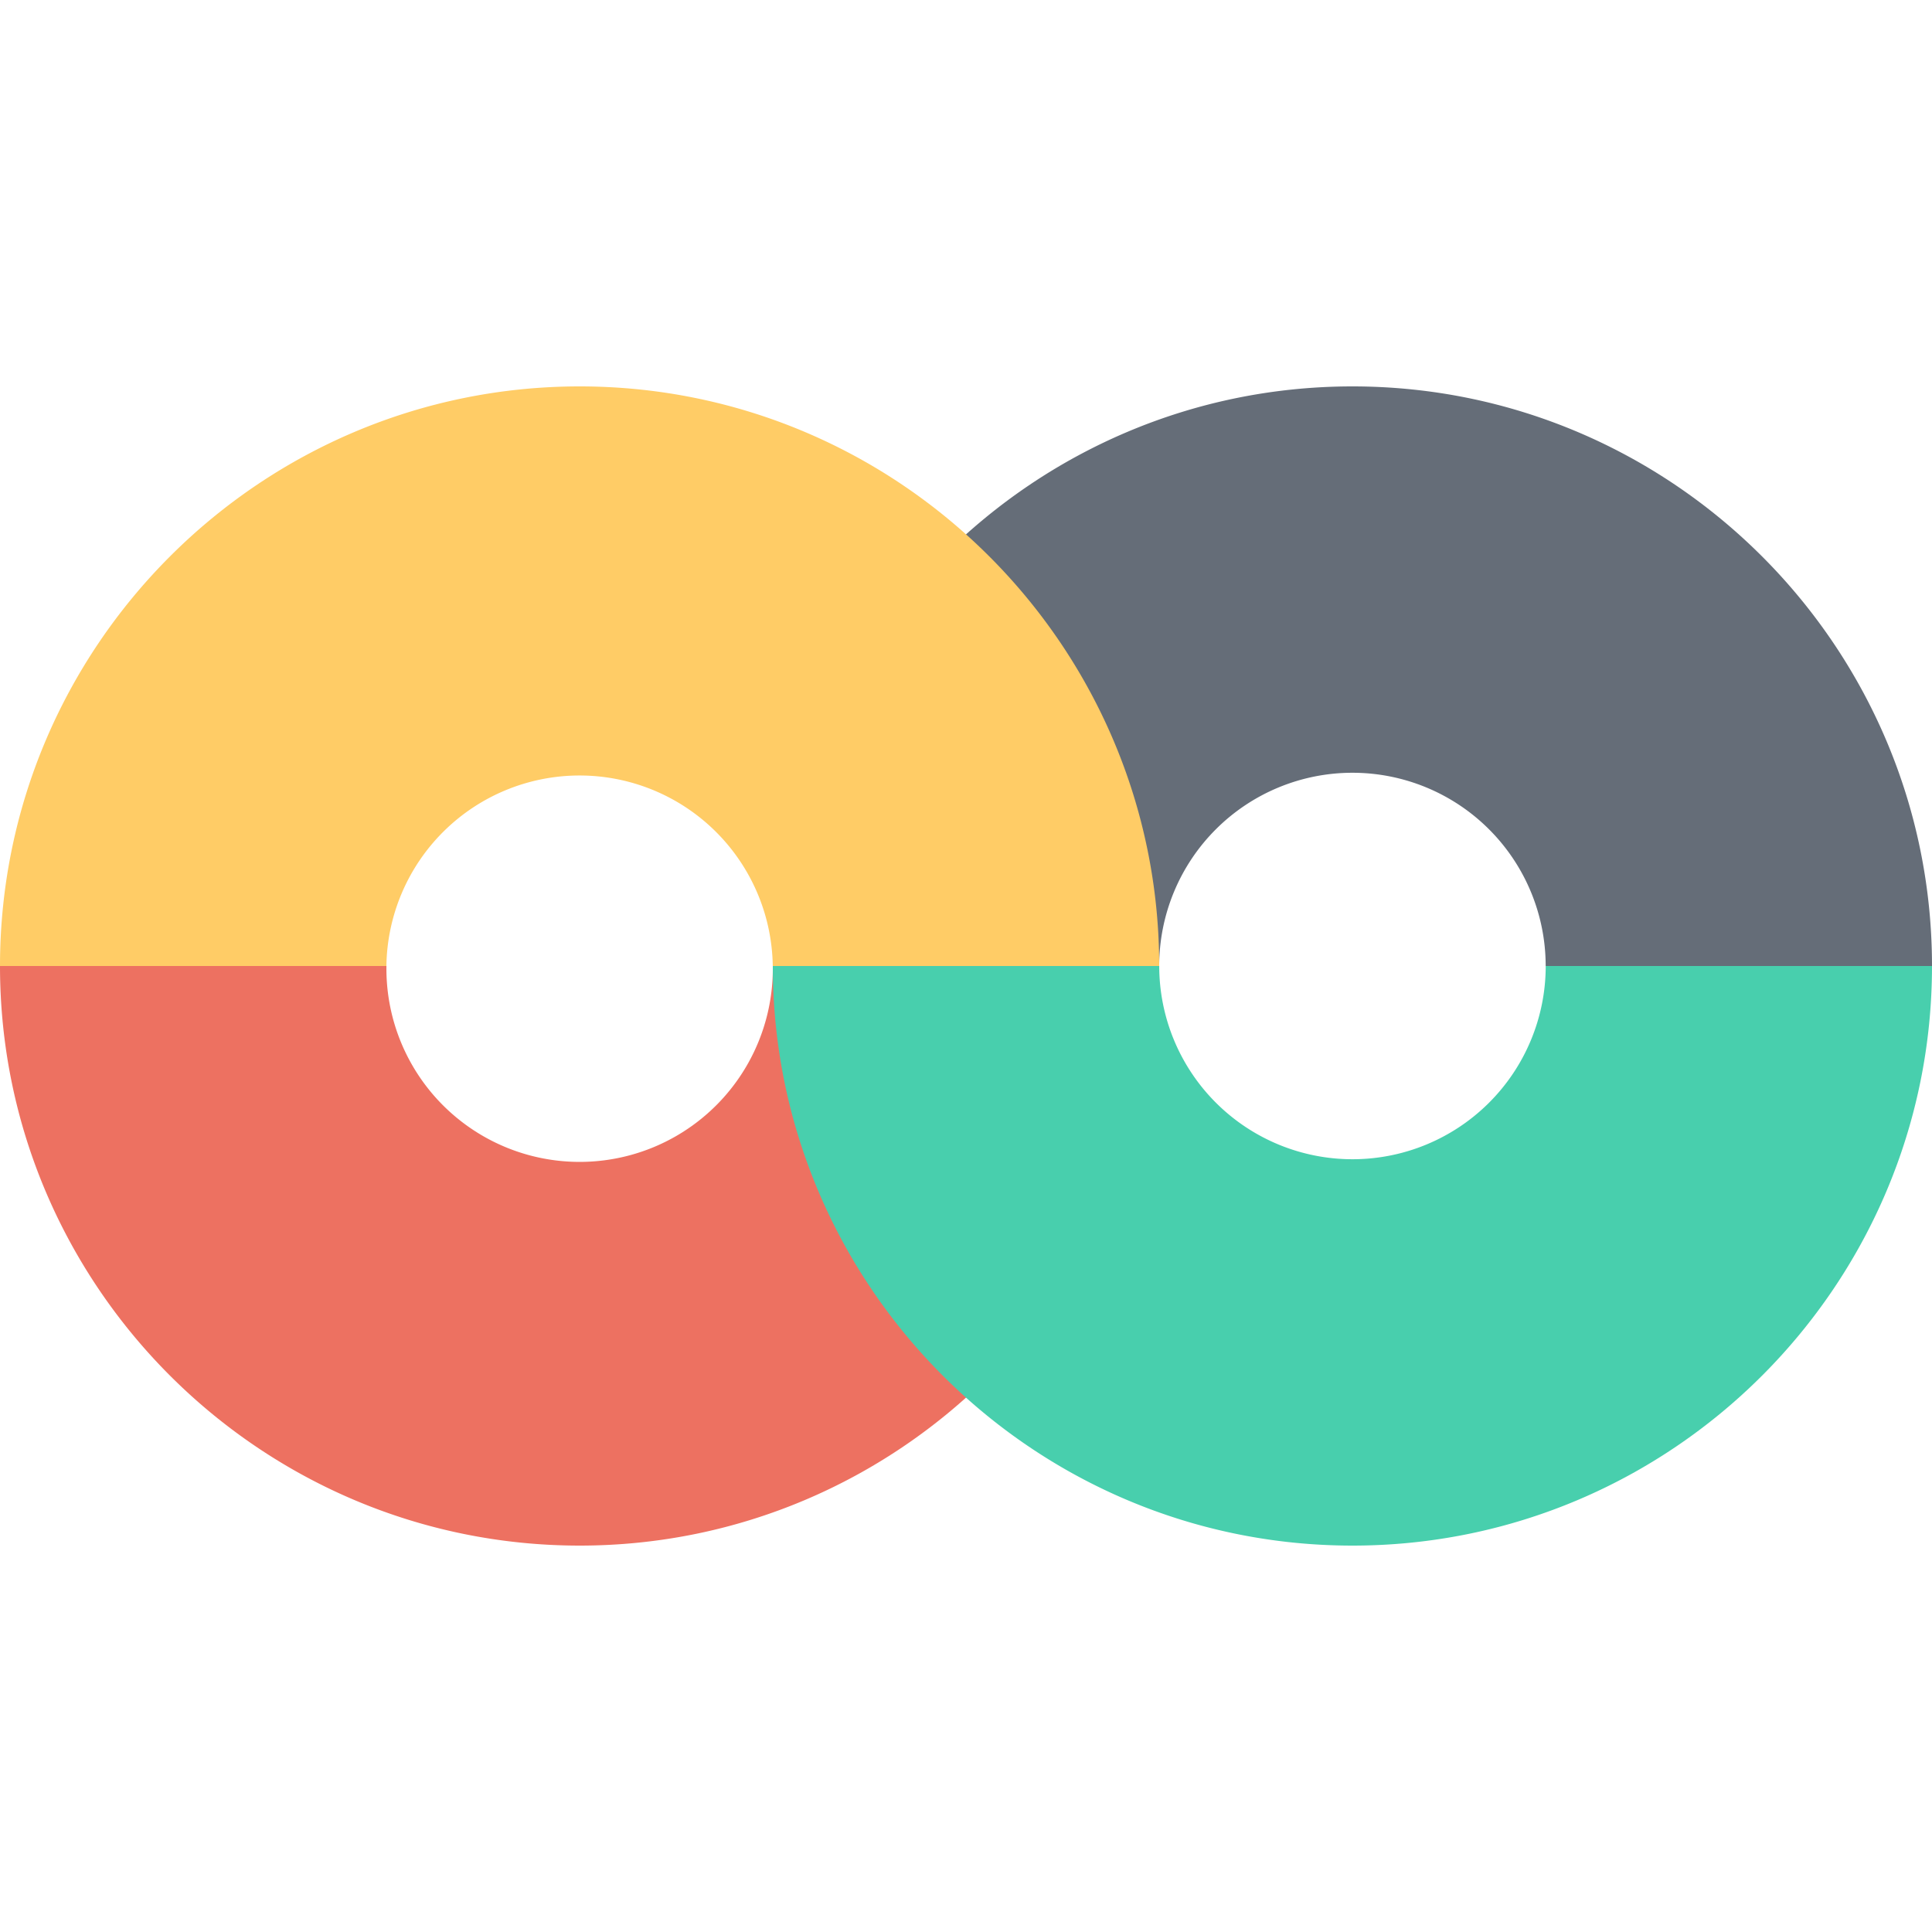 <svg id="Layer_1" data-name="Layer 1" xmlns="http://www.w3.org/2000/svg" viewBox="0 0 512 512"><title>infinity</title><path d="M358.41,102.4C273.72,102.4,204.8,171.33,204.8,256H307.2a51.21,51.21,0,0,1,102.42,0H512C512,171.33,443.09,102.4,358.41,102.4Z" fill="#656d78"/><path d="M204.8,256a51.2,51.2,0,1,1-102.39,0H0c0,84.69,68.94,153.6,153.62,153.6S307.2,340.68,307.2,256Z" fill="#ed7161"/><path d="M153.62,102.4C68.94,102.4,0,171.33,0,256H102.4a51.2,51.2,0,0,1,102.39,0H307.2C307.2,171.33,238.31,102.4,153.62,102.4Z" fill="#fc6"/><path d="M409.63,256a51.21,51.21,0,0,1-102.42,0H204.8c0,84.69,68.93,153.6,153.62,153.6S512,340.68,512,256Z" fill="#48cfad"/></svg>